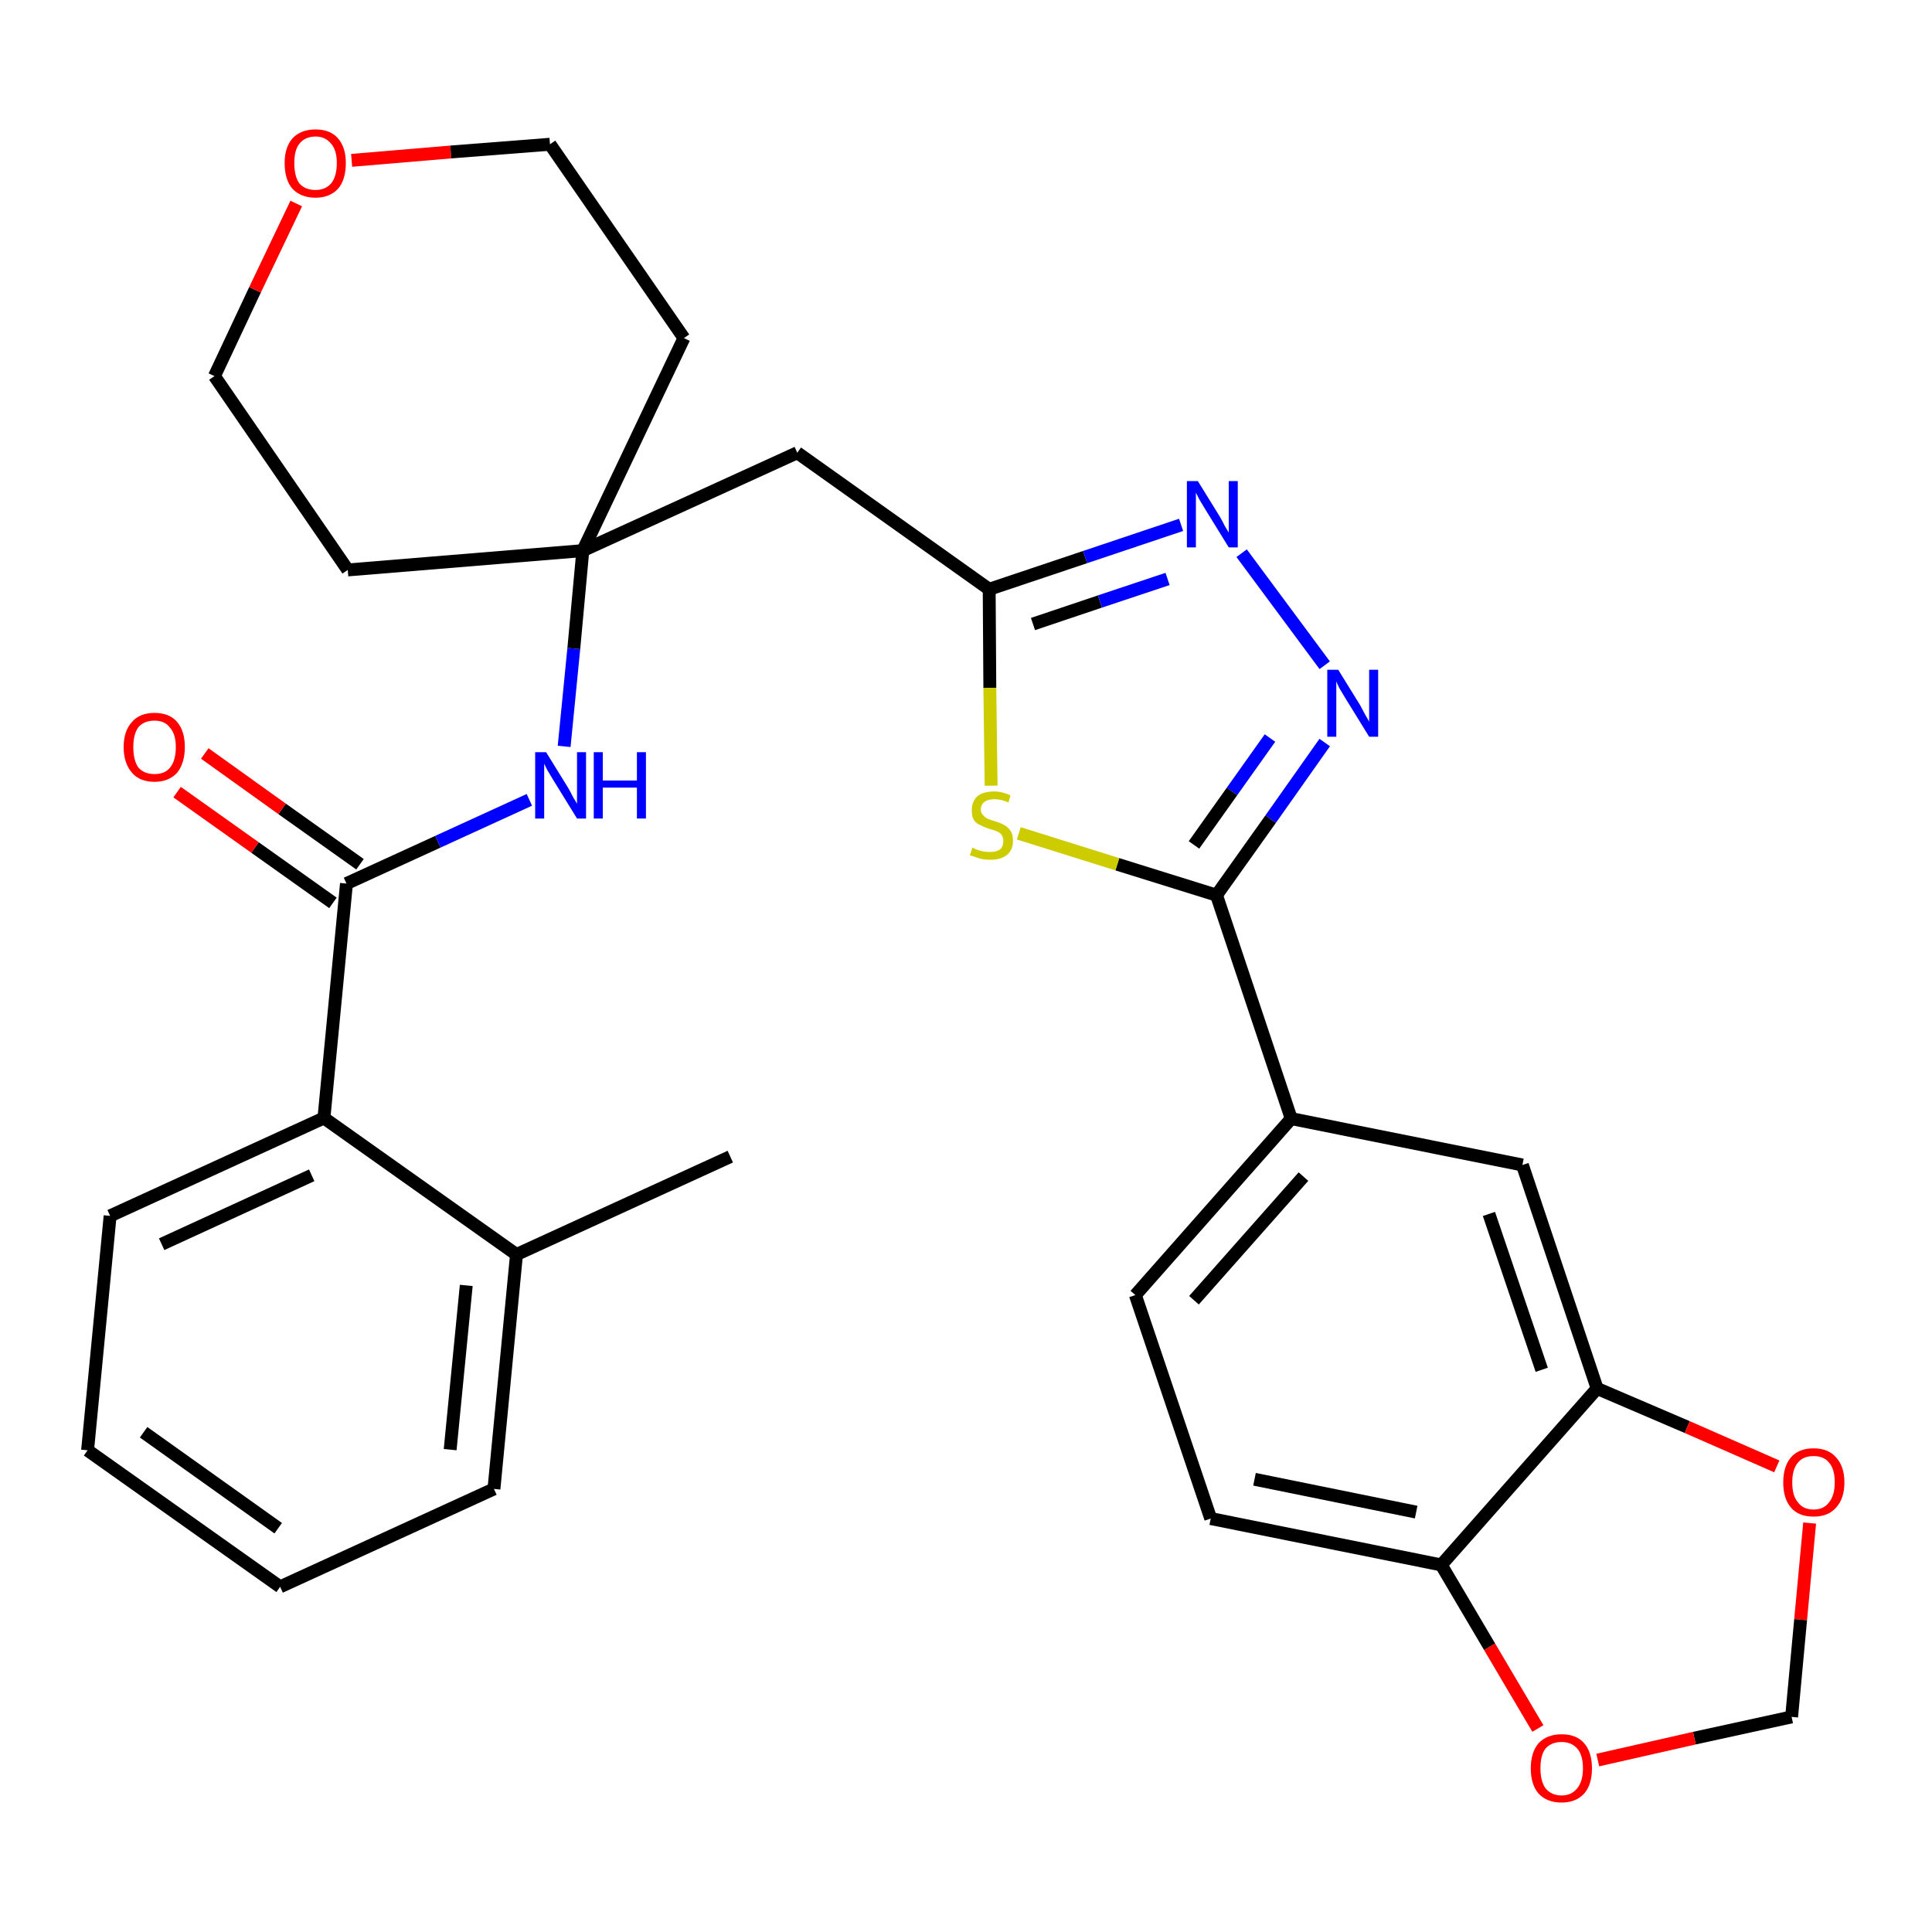 <?xml version='1.0' encoding='iso-8859-1'?>
<svg version='1.1' baseProfile='full'
              xmlns='http://www.w3.org/2000/svg'
                      xmlns:rdkit='http://www.rdkit.org/xml'
                      xmlns:xlink='http://www.w3.org/1999/xlink'
                  xml:space='preserve'
width='300px' height='300px' viewBox='0 0 300 300'>
<!-- END OF HEADER -->
<path class='bond-0 atom-0 atom-1' d='M 113.4,179.6 L 80.2,194.8' style='fill:none;fill-rule:evenodd;stroke:#000000;stroke-width:2.0px;stroke-linecap:butt;stroke-linejoin:miter;stroke-opacity:1' />
<path class='bond-1 atom-1 atom-2' d='M 80.2,194.8 L 76.7,231.2' style='fill:none;fill-rule:evenodd;stroke:#000000;stroke-width:2.0px;stroke-linecap:butt;stroke-linejoin:miter;stroke-opacity:1' />
<path class='bond-1 atom-1 atom-2' d='M 72.4,199.6 L 69.9,225.1' style='fill:none;fill-rule:evenodd;stroke:#000000;stroke-width:2.0px;stroke-linecap:butt;stroke-linejoin:miter;stroke-opacity:1' />
<path class='bond-30 atom-6 atom-1' d='M 50.3,173.6 L 80.2,194.8' style='fill:none;fill-rule:evenodd;stroke:#000000;stroke-width:2.0px;stroke-linecap:butt;stroke-linejoin:miter;stroke-opacity:1' />
<path class='bond-2 atom-2 atom-3' d='M 76.7,231.2 L 43.5,246.4' style='fill:none;fill-rule:evenodd;stroke:#000000;stroke-width:2.0px;stroke-linecap:butt;stroke-linejoin:miter;stroke-opacity:1' />
<path class='bond-3 atom-3 atom-4' d='M 43.5,246.4 L 13.6,225.2' style='fill:none;fill-rule:evenodd;stroke:#000000;stroke-width:2.0px;stroke-linecap:butt;stroke-linejoin:miter;stroke-opacity:1' />
<path class='bond-3 atom-3 atom-4' d='M 43.2,237.3 L 22.3,222.4' style='fill:none;fill-rule:evenodd;stroke:#000000;stroke-width:2.0px;stroke-linecap:butt;stroke-linejoin:miter;stroke-opacity:1' />
<path class='bond-4 atom-4 atom-5' d='M 13.6,225.2 L 17.1,188.8' style='fill:none;fill-rule:evenodd;stroke:#000000;stroke-width:2.0px;stroke-linecap:butt;stroke-linejoin:miter;stroke-opacity:1' />
<path class='bond-5 atom-5 atom-6' d='M 17.1,188.8 L 50.3,173.6' style='fill:none;fill-rule:evenodd;stroke:#000000;stroke-width:2.0px;stroke-linecap:butt;stroke-linejoin:miter;stroke-opacity:1' />
<path class='bond-5 atom-5 atom-6' d='M 25.1,193.2 L 48.4,182.5' style='fill:none;fill-rule:evenodd;stroke:#000000;stroke-width:2.0px;stroke-linecap:butt;stroke-linejoin:miter;stroke-opacity:1' />
<path class='bond-6 atom-6 atom-7' d='M 50.3,173.6 L 53.8,137.2' style='fill:none;fill-rule:evenodd;stroke:#000000;stroke-width:2.0px;stroke-linecap:butt;stroke-linejoin:miter;stroke-opacity:1' />
<path class='bond-7 atom-7 atom-8' d='M 55.9,134.2 L 43.8,125.6' style='fill:none;fill-rule:evenodd;stroke:#000000;stroke-width:2.0px;stroke-linecap:butt;stroke-linejoin:miter;stroke-opacity:1' />
<path class='bond-7 atom-7 atom-8' d='M 43.8,125.6 L 31.8,117.0' style='fill:none;fill-rule:evenodd;stroke:#FF0000;stroke-width:2.0px;stroke-linecap:butt;stroke-linejoin:miter;stroke-opacity:1' />
<path class='bond-7 atom-7 atom-8' d='M 51.7,140.2 L 39.6,131.6' style='fill:none;fill-rule:evenodd;stroke:#000000;stroke-width:2.0px;stroke-linecap:butt;stroke-linejoin:miter;stroke-opacity:1' />
<path class='bond-7 atom-7 atom-8' d='M 39.6,131.6 L 27.5,123.0' style='fill:none;fill-rule:evenodd;stroke:#FF0000;stroke-width:2.0px;stroke-linecap:butt;stroke-linejoin:miter;stroke-opacity:1' />
<path class='bond-8 atom-7 atom-9' d='M 53.8,137.2 L 68.0,130.7' style='fill:none;fill-rule:evenodd;stroke:#000000;stroke-width:2.0px;stroke-linecap:butt;stroke-linejoin:miter;stroke-opacity:1' />
<path class='bond-8 atom-7 atom-9' d='M 68.0,130.7 L 82.2,124.2' style='fill:none;fill-rule:evenodd;stroke:#0000FF;stroke-width:2.0px;stroke-linecap:butt;stroke-linejoin:miter;stroke-opacity:1' />
<path class='bond-9 atom-9 atom-10' d='M 87.6,115.9 L 89.1,100.7' style='fill:none;fill-rule:evenodd;stroke:#0000FF;stroke-width:2.0px;stroke-linecap:butt;stroke-linejoin:miter;stroke-opacity:1' />
<path class='bond-9 atom-9 atom-10' d='M 89.1,100.7 L 90.5,85.5' style='fill:none;fill-rule:evenodd;stroke:#000000;stroke-width:2.0px;stroke-linecap:butt;stroke-linejoin:miter;stroke-opacity:1' />
<path class='bond-10 atom-10 atom-11' d='M 90.5,85.5 L 123.8,70.3' style='fill:none;fill-rule:evenodd;stroke:#000000;stroke-width:2.0px;stroke-linecap:butt;stroke-linejoin:miter;stroke-opacity:1' />
<path class='bond-25 atom-10 atom-26' d='M 90.5,85.5 L 54.0,88.5' style='fill:none;fill-rule:evenodd;stroke:#000000;stroke-width:2.0px;stroke-linecap:butt;stroke-linejoin:miter;stroke-opacity:1' />
<path class='bond-31 atom-30 atom-10' d='M 106.2,52.5 L 90.5,85.5' style='fill:none;fill-rule:evenodd;stroke:#000000;stroke-width:2.0px;stroke-linecap:butt;stroke-linejoin:miter;stroke-opacity:1' />
<path class='bond-11 atom-11 atom-12' d='M 123.8,70.3 L 153.6,91.5' style='fill:none;fill-rule:evenodd;stroke:#000000;stroke-width:2.0px;stroke-linecap:butt;stroke-linejoin:miter;stroke-opacity:1' />
<path class='bond-12 atom-12 atom-13' d='M 153.6,91.5 L 168.5,86.5' style='fill:none;fill-rule:evenodd;stroke:#000000;stroke-width:2.0px;stroke-linecap:butt;stroke-linejoin:miter;stroke-opacity:1' />
<path class='bond-12 atom-12 atom-13' d='M 168.5,86.5 L 183.4,81.5' style='fill:none;fill-rule:evenodd;stroke:#0000FF;stroke-width:2.0px;stroke-linecap:butt;stroke-linejoin:miter;stroke-opacity:1' />
<path class='bond-12 atom-12 atom-13' d='M 160.4,96.9 L 170.8,93.4' style='fill:none;fill-rule:evenodd;stroke:#000000;stroke-width:2.0px;stroke-linecap:butt;stroke-linejoin:miter;stroke-opacity:1' />
<path class='bond-12 atom-12 atom-13' d='M 170.8,93.4 L 181.3,89.9' style='fill:none;fill-rule:evenodd;stroke:#0000FF;stroke-width:2.0px;stroke-linecap:butt;stroke-linejoin:miter;stroke-opacity:1' />
<path class='bond-32 atom-25 atom-12' d='M 153.9,122.0 L 153.7,106.8' style='fill:none;fill-rule:evenodd;stroke:#CCCC00;stroke-width:2.0px;stroke-linecap:butt;stroke-linejoin:miter;stroke-opacity:1' />
<path class='bond-32 atom-25 atom-12' d='M 153.7,106.8 L 153.6,91.5' style='fill:none;fill-rule:evenodd;stroke:#000000;stroke-width:2.0px;stroke-linecap:butt;stroke-linejoin:miter;stroke-opacity:1' />
<path class='bond-13 atom-13 atom-14' d='M 192.8,85.9 L 205.7,103.3' style='fill:none;fill-rule:evenodd;stroke:#0000FF;stroke-width:2.0px;stroke-linecap:butt;stroke-linejoin:miter;stroke-opacity:1' />
<path class='bond-14 atom-14 atom-15' d='M 205.7,115.3 L 197.3,127.2' style='fill:none;fill-rule:evenodd;stroke:#0000FF;stroke-width:2.0px;stroke-linecap:butt;stroke-linejoin:miter;stroke-opacity:1' />
<path class='bond-14 atom-14 atom-15' d='M 197.3,127.2 L 188.9,139.0' style='fill:none;fill-rule:evenodd;stroke:#000000;stroke-width:2.0px;stroke-linecap:butt;stroke-linejoin:miter;stroke-opacity:1' />
<path class='bond-14 atom-14 atom-15' d='M 197.2,114.6 L 191.3,122.9' style='fill:none;fill-rule:evenodd;stroke:#0000FF;stroke-width:2.0px;stroke-linecap:butt;stroke-linejoin:miter;stroke-opacity:1' />
<path class='bond-14 atom-14 atom-15' d='M 191.3,122.9 L 185.4,131.2' style='fill:none;fill-rule:evenodd;stroke:#000000;stroke-width:2.0px;stroke-linecap:butt;stroke-linejoin:miter;stroke-opacity:1' />
<path class='bond-15 atom-15 atom-16' d='M 188.9,139.0 L 200.5,173.7' style='fill:none;fill-rule:evenodd;stroke:#000000;stroke-width:2.0px;stroke-linecap:butt;stroke-linejoin:miter;stroke-opacity:1' />
<path class='bond-24 atom-15 atom-25' d='M 188.9,139.0 L 173.5,134.2' style='fill:none;fill-rule:evenodd;stroke:#000000;stroke-width:2.0px;stroke-linecap:butt;stroke-linejoin:miter;stroke-opacity:1' />
<path class='bond-24 atom-15 atom-25' d='M 173.5,134.2 L 158.2,129.4' style='fill:none;fill-rule:evenodd;stroke:#CCCC00;stroke-width:2.0px;stroke-linecap:butt;stroke-linejoin:miter;stroke-opacity:1' />
<path class='bond-16 atom-16 atom-17' d='M 200.5,173.7 L 176.3,201.1' style='fill:none;fill-rule:evenodd;stroke:#000000;stroke-width:2.0px;stroke-linecap:butt;stroke-linejoin:miter;stroke-opacity:1' />
<path class='bond-16 atom-16 atom-17' d='M 202.4,182.7 L 185.4,201.9' style='fill:none;fill-rule:evenodd;stroke:#000000;stroke-width:2.0px;stroke-linecap:butt;stroke-linejoin:miter;stroke-opacity:1' />
<path class='bond-33 atom-21 atom-16' d='M 236.4,180.9 L 200.5,173.7' style='fill:none;fill-rule:evenodd;stroke:#000000;stroke-width:2.0px;stroke-linecap:butt;stroke-linejoin:miter;stroke-opacity:1' />
<path class='bond-17 atom-17 atom-18' d='M 176.3,201.1 L 188.0,235.8' style='fill:none;fill-rule:evenodd;stroke:#000000;stroke-width:2.0px;stroke-linecap:butt;stroke-linejoin:miter;stroke-opacity:1' />
<path class='bond-18 atom-18 atom-19' d='M 188.0,235.8 L 223.8,243.0' style='fill:none;fill-rule:evenodd;stroke:#000000;stroke-width:2.0px;stroke-linecap:butt;stroke-linejoin:miter;stroke-opacity:1' />
<path class='bond-18 atom-18 atom-19' d='M 194.8,229.7 L 219.9,234.8' style='fill:none;fill-rule:evenodd;stroke:#000000;stroke-width:2.0px;stroke-linecap:butt;stroke-linejoin:miter;stroke-opacity:1' />
<path class='bond-19 atom-19 atom-20' d='M 223.8,243.0 L 248.0,215.6' style='fill:none;fill-rule:evenodd;stroke:#000000;stroke-width:2.0px;stroke-linecap:butt;stroke-linejoin:miter;stroke-opacity:1' />
<path class='bond-34 atom-24 atom-19' d='M 238.8,268.4 L 231.3,255.7' style='fill:none;fill-rule:evenodd;stroke:#FF0000;stroke-width:2.0px;stroke-linecap:butt;stroke-linejoin:miter;stroke-opacity:1' />
<path class='bond-34 atom-24 atom-19' d='M 231.3,255.7 L 223.8,243.0' style='fill:none;fill-rule:evenodd;stroke:#000000;stroke-width:2.0px;stroke-linecap:butt;stroke-linejoin:miter;stroke-opacity:1' />
<path class='bond-20 atom-20 atom-21' d='M 248.0,215.6 L 236.4,180.9' style='fill:none;fill-rule:evenodd;stroke:#000000;stroke-width:2.0px;stroke-linecap:butt;stroke-linejoin:miter;stroke-opacity:1' />
<path class='bond-20 atom-20 atom-21' d='M 239.4,212.7 L 231.2,188.5' style='fill:none;fill-rule:evenodd;stroke:#000000;stroke-width:2.0px;stroke-linecap:butt;stroke-linejoin:miter;stroke-opacity:1' />
<path class='bond-21 atom-20 atom-22' d='M 248.0,215.6 L 262.0,221.6' style='fill:none;fill-rule:evenodd;stroke:#000000;stroke-width:2.0px;stroke-linecap:butt;stroke-linejoin:miter;stroke-opacity:1' />
<path class='bond-21 atom-20 atom-22' d='M 262.0,221.6 L 275.9,227.7' style='fill:none;fill-rule:evenodd;stroke:#FF0000;stroke-width:2.0px;stroke-linecap:butt;stroke-linejoin:miter;stroke-opacity:1' />
<path class='bond-22 atom-22 atom-23' d='M 281.0,236.5 L 279.6,251.5' style='fill:none;fill-rule:evenodd;stroke:#FF0000;stroke-width:2.0px;stroke-linecap:butt;stroke-linejoin:miter;stroke-opacity:1' />
<path class='bond-22 atom-22 atom-23' d='M 279.6,251.5 L 278.2,266.6' style='fill:none;fill-rule:evenodd;stroke:#000000;stroke-width:2.0px;stroke-linecap:butt;stroke-linejoin:miter;stroke-opacity:1' />
<path class='bond-23 atom-23 atom-24' d='M 278.2,266.6 L 263.1,269.9' style='fill:none;fill-rule:evenodd;stroke:#000000;stroke-width:2.0px;stroke-linecap:butt;stroke-linejoin:miter;stroke-opacity:1' />
<path class='bond-23 atom-23 atom-24' d='M 263.1,269.9 L 248.1,273.3' style='fill:none;fill-rule:evenodd;stroke:#FF0000;stroke-width:2.0px;stroke-linecap:butt;stroke-linejoin:miter;stroke-opacity:1' />
<path class='bond-26 atom-26 atom-27' d='M 54.0,88.5 L 33.3,58.4' style='fill:none;fill-rule:evenodd;stroke:#000000;stroke-width:2.0px;stroke-linecap:butt;stroke-linejoin:miter;stroke-opacity:1' />
<path class='bond-27 atom-27 atom-28' d='M 33.3,58.4 L 39.6,45.0' style='fill:none;fill-rule:evenodd;stroke:#000000;stroke-width:2.0px;stroke-linecap:butt;stroke-linejoin:miter;stroke-opacity:1' />
<path class='bond-27 atom-27 atom-28' d='M 39.6,45.0 L 46.0,31.6' style='fill:none;fill-rule:evenodd;stroke:#FF0000;stroke-width:2.0px;stroke-linecap:butt;stroke-linejoin:miter;stroke-opacity:1' />
<path class='bond-28 atom-28 atom-29' d='M 54.6,24.9 L 70.0,23.6' style='fill:none;fill-rule:evenodd;stroke:#FF0000;stroke-width:2.0px;stroke-linecap:butt;stroke-linejoin:miter;stroke-opacity:1' />
<path class='bond-28 atom-28 atom-29' d='M 70.0,23.6 L 85.4,22.4' style='fill:none;fill-rule:evenodd;stroke:#000000;stroke-width:2.0px;stroke-linecap:butt;stroke-linejoin:miter;stroke-opacity:1' />
<path class='bond-29 atom-29 atom-30' d='M 85.4,22.4 L 106.2,52.5' style='fill:none;fill-rule:evenodd;stroke:#000000;stroke-width:2.0px;stroke-linecap:butt;stroke-linejoin:miter;stroke-opacity:1' />
<path  class='atom-8' d='M 19.2 116.0
Q 19.2 113.5, 20.5 112.1
Q 21.7 110.7, 24.0 110.7
Q 26.3 110.7, 27.5 112.1
Q 28.7 113.5, 28.7 116.0
Q 28.7 118.5, 27.5 120.0
Q 26.2 121.4, 24.0 121.4
Q 21.7 121.4, 20.5 120.0
Q 19.2 118.5, 19.2 116.0
M 24.0 120.2
Q 25.6 120.2, 26.4 119.2
Q 27.3 118.1, 27.3 116.0
Q 27.3 114.0, 26.4 113.0
Q 25.6 111.9, 24.0 111.9
Q 22.4 111.9, 21.5 112.9
Q 20.7 114.0, 20.7 116.0
Q 20.7 118.1, 21.5 119.2
Q 22.4 120.2, 24.0 120.2
' fill='#FF0000'/>
<path  class='atom-9' d='M 84.8 116.8
L 88.2 122.3
Q 88.5 122.8, 89.0 123.8
Q 89.6 124.8, 89.6 124.8
L 89.6 116.8
L 91.0 116.8
L 91.0 127.1
L 89.6 127.1
L 85.9 121.1
Q 85.5 120.4, 85.0 119.6
Q 84.6 118.8, 84.5 118.6
L 84.5 127.1
L 83.1 127.1
L 83.1 116.8
L 84.8 116.8
' fill='#0000FF'/>
<path  class='atom-9' d='M 92.2 116.8
L 93.6 116.8
L 93.6 121.2
L 98.9 121.2
L 98.9 116.8
L 100.3 116.8
L 100.3 127.1
L 98.9 127.1
L 98.9 122.3
L 93.6 122.3
L 93.6 127.1
L 92.2 127.1
L 92.2 116.8
' fill='#0000FF'/>
<path  class='atom-13' d='M 186.0 74.7
L 189.4 80.2
Q 189.7 80.7, 190.2 81.7
Q 190.8 82.7, 190.8 82.7
L 190.8 74.7
L 192.2 74.7
L 192.2 85.0
L 190.8 85.0
L 187.1 79.0
Q 186.7 78.3, 186.2 77.5
Q 185.8 76.7, 185.7 76.5
L 185.7 85.0
L 184.3 85.0
L 184.3 74.7
L 186.0 74.7
' fill='#0000FF'/>
<path  class='atom-14' d='M 207.8 104.0
L 211.2 109.5
Q 211.5 110.1, 212.0 111.0
Q 212.6 112.0, 212.6 112.1
L 212.6 104.0
L 214.0 104.0
L 214.0 114.4
L 212.6 114.4
L 208.9 108.4
Q 208.5 107.7, 208.0 106.9
Q 207.6 106.1, 207.5 105.8
L 207.5 114.4
L 206.1 114.4
L 206.1 104.0
L 207.8 104.0
' fill='#0000FF'/>
<path  class='atom-22' d='M 276.9 230.2
Q 276.9 227.7, 278.1 226.3
Q 279.3 224.9, 281.6 224.9
Q 283.9 224.9, 285.1 226.3
Q 286.4 227.7, 286.4 230.2
Q 286.4 232.7, 285.1 234.1
Q 283.9 235.5, 281.6 235.5
Q 279.3 235.5, 278.1 234.1
Q 276.9 232.7, 276.9 230.2
M 281.6 234.4
Q 283.2 234.4, 284.0 233.3
Q 284.9 232.2, 284.9 230.2
Q 284.9 228.1, 284.0 227.1
Q 283.2 226.1, 281.6 226.1
Q 280.0 226.1, 279.2 227.1
Q 278.3 228.1, 278.3 230.2
Q 278.3 232.3, 279.2 233.3
Q 280.0 234.4, 281.6 234.4
' fill='#FF0000'/>
<path  class='atom-24' d='M 237.7 274.6
Q 237.7 272.1, 238.9 270.7
Q 240.2 269.3, 242.5 269.3
Q 244.8 269.3, 246.0 270.7
Q 247.2 272.1, 247.2 274.6
Q 247.2 277.1, 246.0 278.5
Q 244.7 279.9, 242.5 279.9
Q 240.2 279.9, 238.9 278.5
Q 237.7 277.1, 237.7 274.6
M 242.5 278.8
Q 244.0 278.8, 244.9 277.7
Q 245.8 276.6, 245.8 274.6
Q 245.8 272.5, 244.9 271.5
Q 244.0 270.5, 242.5 270.5
Q 240.9 270.5, 240.0 271.5
Q 239.2 272.5, 239.2 274.6
Q 239.2 276.6, 240.0 277.7
Q 240.9 278.8, 242.5 278.8
' fill='#FF0000'/>
<path  class='atom-25' d='M 151.0 131.6
Q 151.1 131.7, 151.6 131.9
Q 152.1 132.1, 152.6 132.2
Q 153.2 132.3, 153.7 132.3
Q 154.7 132.3, 155.3 131.9
Q 155.8 131.4, 155.8 130.6
Q 155.8 130.0, 155.5 129.6
Q 155.3 129.3, 154.8 129.1
Q 154.4 128.9, 153.6 128.7
Q 152.7 128.4, 152.2 128.1
Q 151.6 127.9, 151.2 127.3
Q 150.9 126.8, 150.9 125.8
Q 150.9 124.5, 151.7 123.7
Q 152.6 122.9, 154.4 122.9
Q 155.6 122.9, 156.9 123.5
L 156.6 124.6
Q 155.4 124.1, 154.4 124.1
Q 153.4 124.1, 152.9 124.5
Q 152.3 124.9, 152.3 125.7
Q 152.3 126.2, 152.6 126.5
Q 152.9 126.9, 153.3 127.1
Q 153.7 127.3, 154.4 127.5
Q 155.4 127.8, 155.9 128.1
Q 156.5 128.4, 156.9 129.0
Q 157.3 129.5, 157.3 130.6
Q 157.3 132.0, 156.3 132.8
Q 155.4 133.5, 153.8 133.5
Q 152.8 133.5, 152.1 133.3
Q 151.5 133.1, 150.6 132.8
L 151.0 131.6
' fill='#CCCC00'/>
<path  class='atom-28' d='M 44.2 25.3
Q 44.2 22.9, 45.4 21.5
Q 46.7 20.1, 49.0 20.1
Q 51.3 20.1, 52.5 21.5
Q 53.7 22.9, 53.7 25.3
Q 53.7 27.9, 52.5 29.3
Q 51.2 30.7, 49.0 30.7
Q 46.7 30.7, 45.4 29.3
Q 44.2 27.9, 44.2 25.3
M 49.0 29.5
Q 50.5 29.5, 51.4 28.5
Q 52.3 27.4, 52.3 25.3
Q 52.3 23.3, 51.4 22.3
Q 50.5 21.2, 49.0 21.2
Q 47.4 21.2, 46.5 22.3
Q 45.7 23.3, 45.7 25.3
Q 45.7 27.4, 46.5 28.5
Q 47.4 29.5, 49.0 29.5
' fill='#FF0000'/>
</svg>
